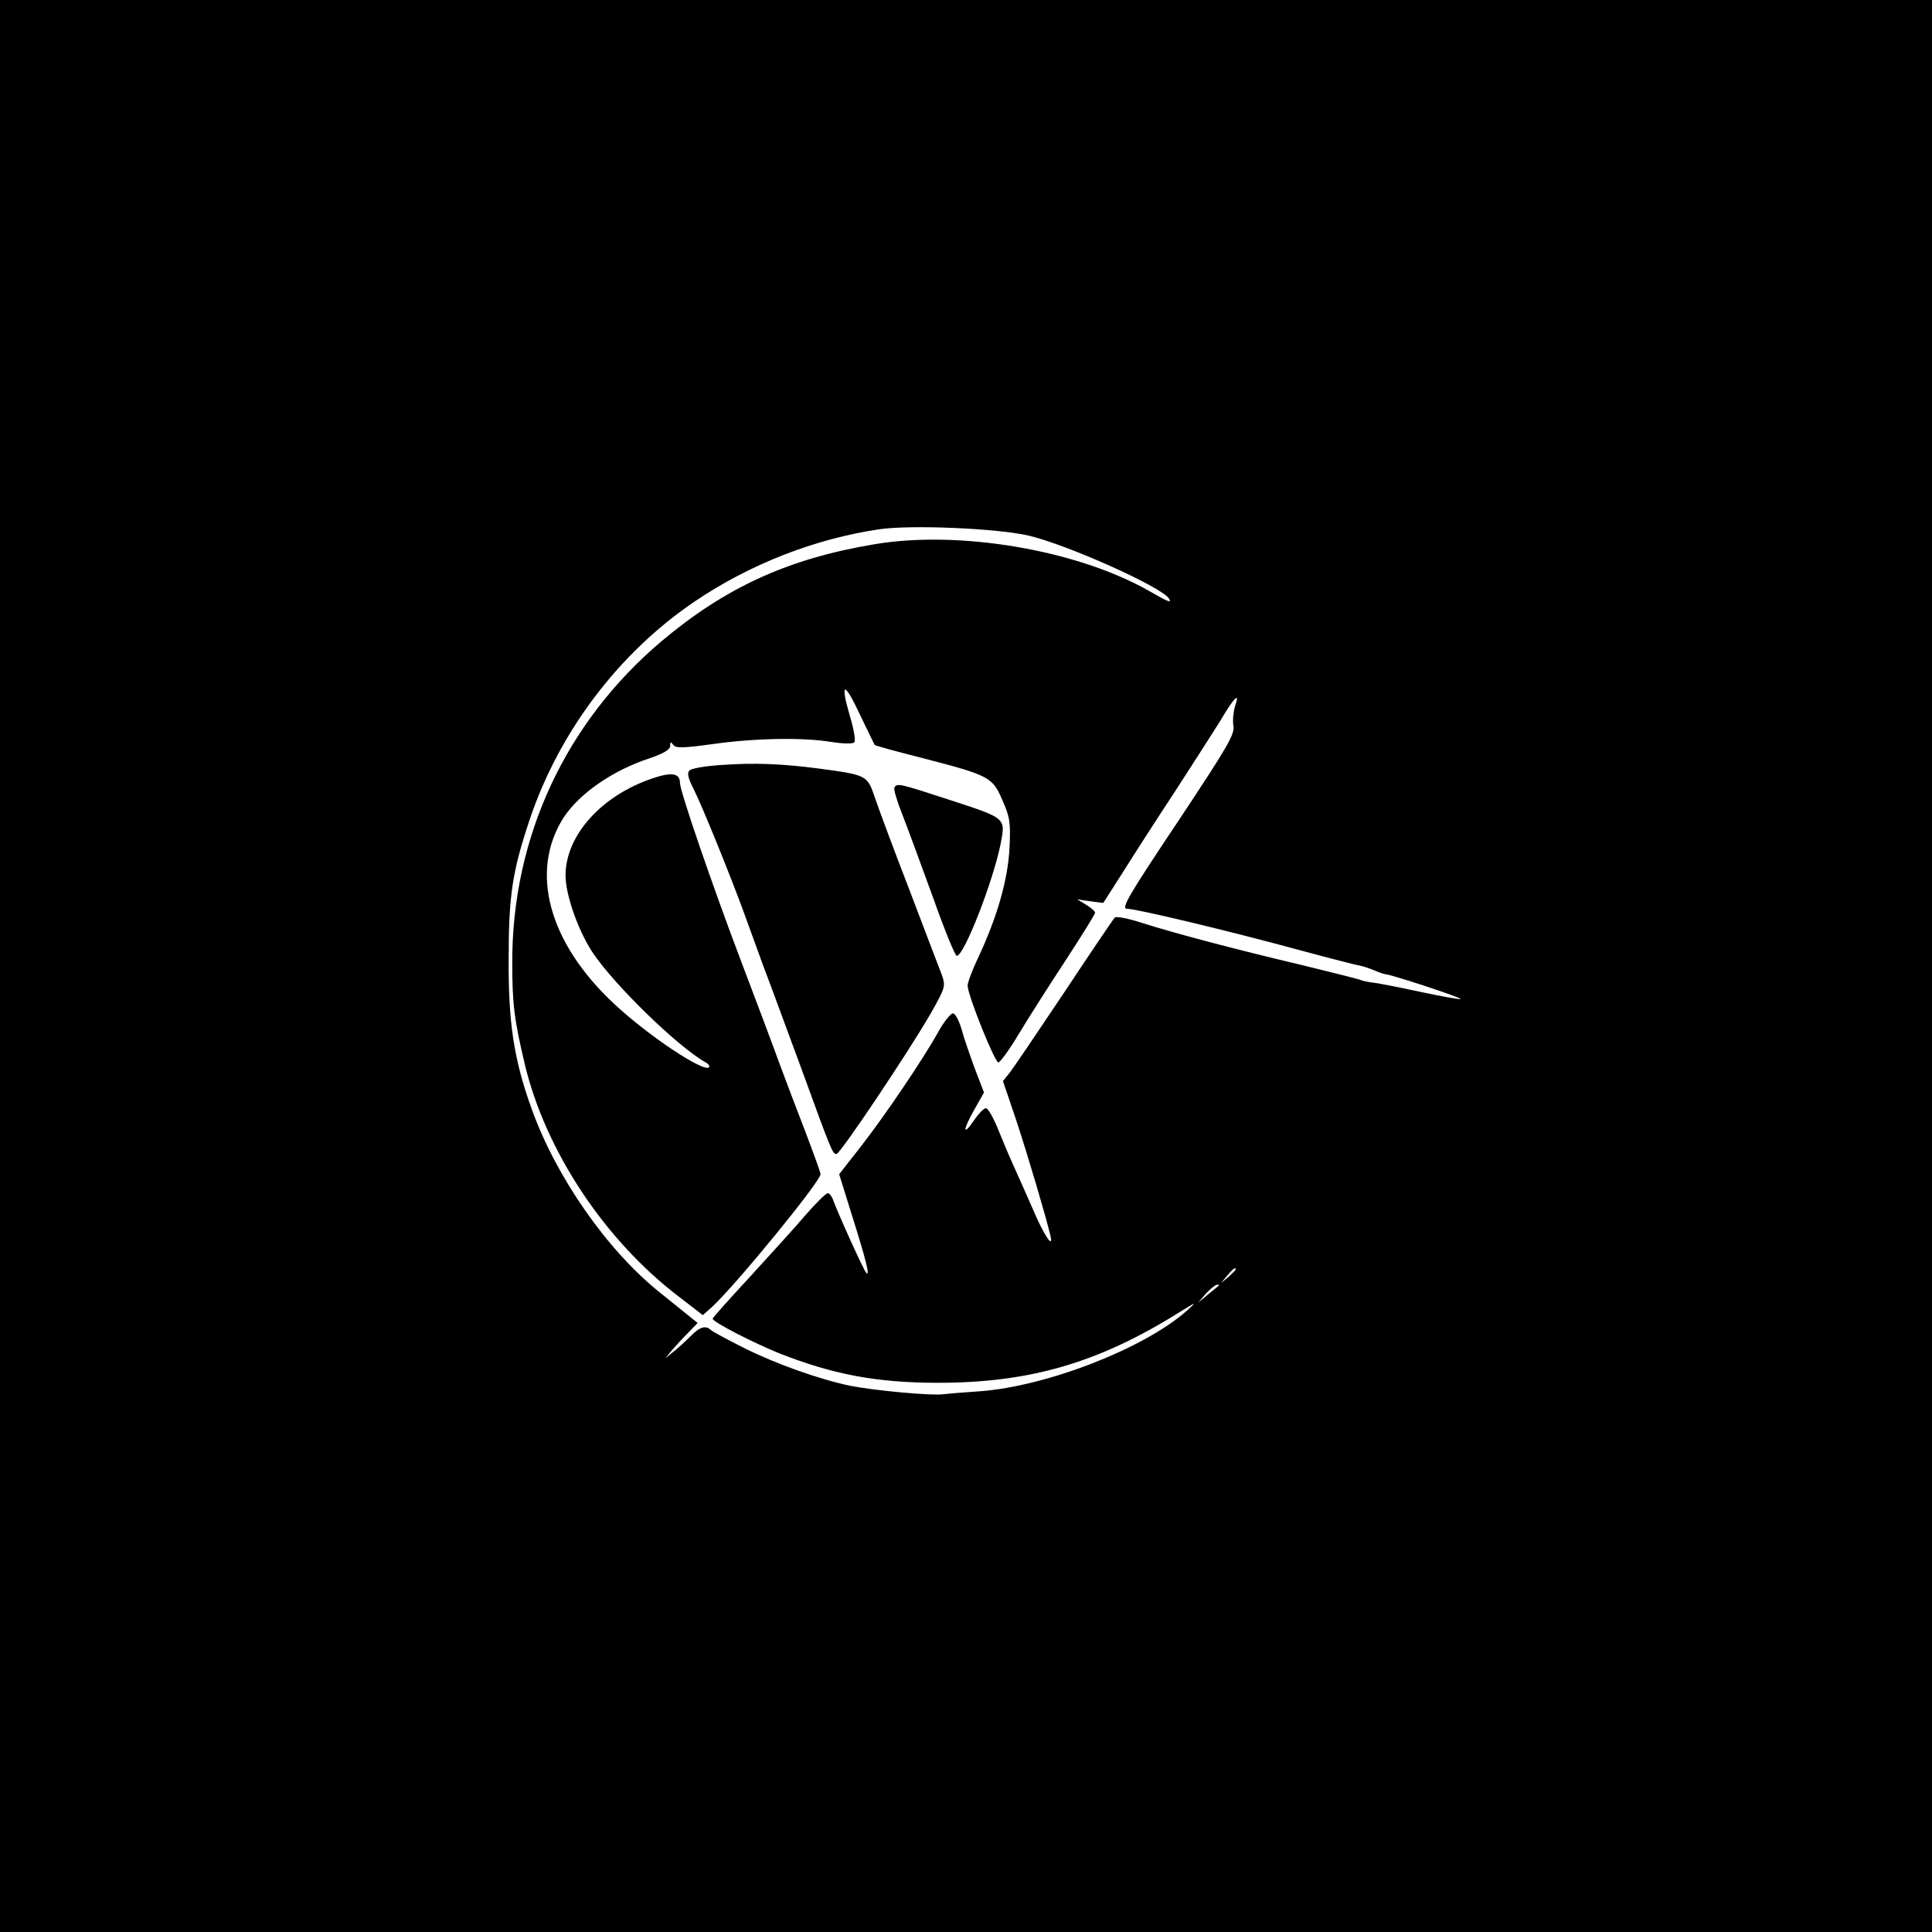 <?xml version="1.0" standalone="no"?>
<!DOCTYPE svg PUBLIC "-//W3C//DTD SVG 20010904//EN"
 "http://www.w3.org/TR/2001/REC-SVG-20010904/DTD/svg10.dtd">
<svg version="1.0" xmlns="http://www.w3.org/2000/svg"
 width="591pt" height="591pt" viewBox="0 0 591 591"
 preserveAspectRatio="xMidYMid meet">
<g transform="translate(0,591) scale(0.1,-0.1)"
fill="#000000" stroke="none">
<path d="M0 2955 l0 -2955 2955 0 2955 0 0 2955 0 2955 -2955 0 -2955 0 0
-2955z m3145 1317 c117 -27 408 -157 431 -193 9 -15 -1 -11 -64 25 -220 124
-579 185 -838 141 -263 -44 -455 -132 -651 -297 -293 -248 -457 -600 -456
-983 0 -125 6 -175 39 -313 63 -262 243 -535 470 -708 l74 -57 27 24 c74 68
333 385 333 407 0 6 -21 63 -46 129 -25 65 -61 159 -79 208 -18 50 -72 194
-120 320 -86 227 -185 515 -185 540 0 30 -25 34 -84 14 -157 -53 -266 -175
-266 -297 0 -58 37 -165 81 -233 64 -98 260 -289 346 -338 10 -5 15 -12 12
-16 -17 -16 -189 99 -290 194 -201 187 -260 405 -155 570 48 73 149 144 262
181 44 15 64 27 64 38 0 13 2 14 9 4 7 -11 28 -11 122 2 128 18 276 21 364 6
33 -5 63 -6 68 -1 5 5 -1 40 -13 80 -31 106 -18 109 30 6 24 -49 44 -92 46
-94 1 -2 67 -20 146 -40 204 -53 214 -58 244 -128 23 -52 26 -68 22 -148 -5
-97 -38 -212 -97 -337 -17 -36 -31 -73 -31 -83 0 -29 83 -235 94 -235 6 1 33
38 60 83 27 45 91 146 143 225 51 78 93 146 93 150 0 4 -12 15 -27 24 l-28 17
40 -6 40 -5 60 94 c32 51 104 163 160 248 55 85 118 183 139 217 42 71 60 88
44 43 -5 -17 -8 -44 -5 -60 5 -25 -17 -63 -163 -283 -159 -238 -182 -277 -162
-277 28 0 305 -66 522 -125 96 -26 182 -48 190 -49 8 -1 28 -8 43 -14 16 -7
31 -12 34 -12 16 0 235 -72 231 -76 -3 -2 -58 8 -124 22 -65 14 -130 27 -144
28 -14 2 -32 5 -40 9 -8 3 -85 22 -170 43 -212 50 -400 100 -494 130 -43 14
-82 22 -86 17 -4 -4 -74 -107 -154 -228 -81 -121 -156 -232 -167 -246 l-21
-26 42 -124 c37 -113 89 -289 103 -348 11 -45 -19 -1 -53 79 -18 41 -45 102
-60 135 -15 33 -37 86 -50 118 -13 31 -28 57 -34 57 -6 0 -22 -16 -35 -35 -36
-53 -37 -34 -2 28 l31 55 -28 73 c-15 41 -34 95 -41 122 -8 26 -19 47 -26 47
-7 0 -28 -26 -45 -57 -48 -86 -164 -257 -238 -352 l-65 -83 38 -122 c44 -139
57 -192 45 -180 -8 8 -88 185 -103 227 -4 9 -10 17 -15 17 -5 0 -36 -30 -68
-67 -32 -38 -110 -123 -171 -190 -62 -67 -113 -124 -113 -127 0 -10 125 -74
204 -106 166 -65 298 -90 486 -90 280 0 490 61 735 214 57 35 58 36 25 6 -130
-115 -428 -231 -633 -246 -45 -3 -95 -7 -112 -9 -36 -5 -209 11 -285 26 -91
19 -225 66 -323 115 -50 25 -96 50 -102 55 -16 16 -35 10 -63 -19 -15 -15 -38
-36 -52 -47 l-25 -20 20 24 c11 13 33 37 50 54 l29 30 -26 21 c-14 11 -54 44
-88 71 -162 129 -318 353 -393 561 -55 152 -72 264 -71 459 0 196 11 268 64
427 90 269 273 511 505 668 170 115 369 192 565 221 98 14 356 3 455 -19z
m635 -2245 c0 -2 -10 -12 -22 -23 l-23 -19 19 23 c18 21 26 27 26 19z m-51
-49 c-2 -2 -17 -14 -34 -28 l-30 -25 24 28 c14 15 29 27 34 27 6 0 8 -1 6 -2z"/>
<path d="M2208 3570 c-48 -3 -92 -10 -99 -17 -8 -8 -4 -24 14 -59 28 -57 113
-267 152 -374 15 -41 42 -115 60 -165 19 -49 70 -189 115 -310 96 -264 97
-265 109 -265 11 0 217 307 287 428 46 81 47 85 35 120 -8 20 -52 136 -98 257
-47 121 -94 248 -106 283 -24 71 -24 71 -172 91 -115 15 -198 18 -297 11z"/>
<path d="M2736 3501 c-3 -5 8 -42 24 -82 16 -41 58 -155 94 -254 35 -99 68
-180 73 -179 23 2 111 228 134 343 15 80 19 77 -162 136 -147 48 -155 50 -163
36z"/>
</g>
</svg>
